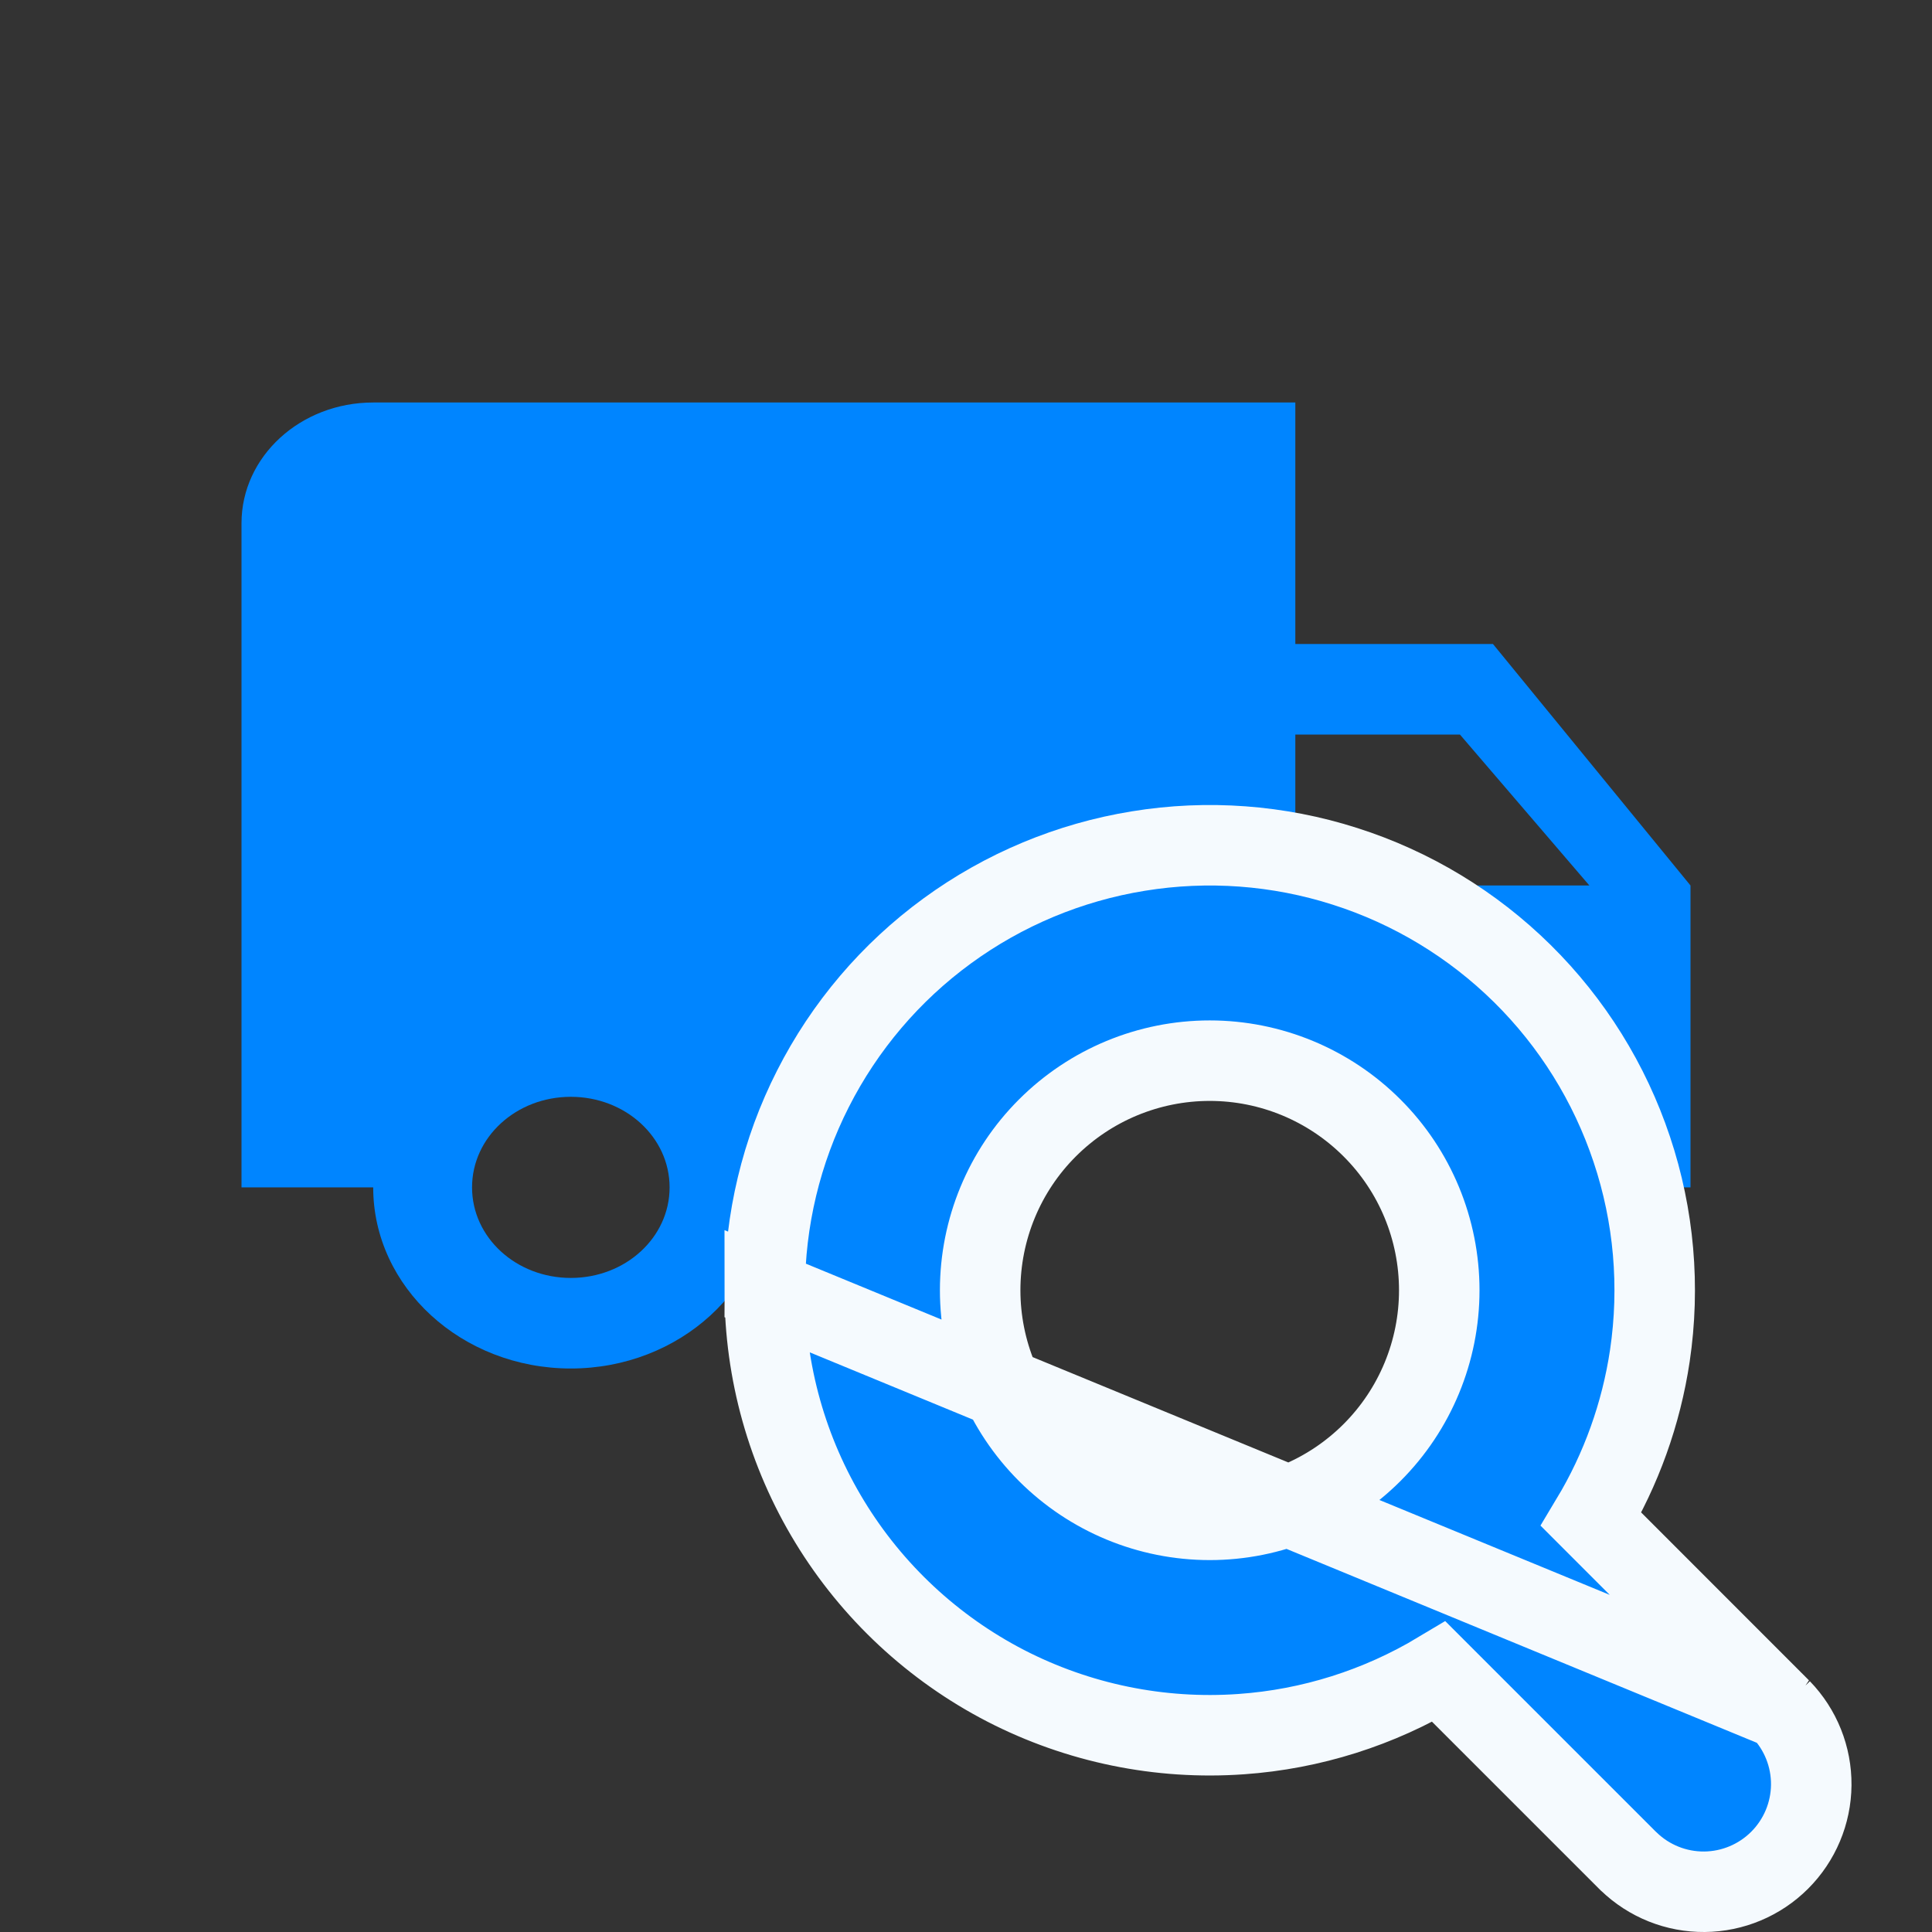 <svg width="24" height="24" viewBox="0 0 24 24" fill="none" xmlns="http://www.w3.org/2000/svg">
<rect x="0" y="0" width="24" height="24" fill="#333333" stroke="none"/>
<path fill-rule="evenodd" clip-rule="evenodd" d="M16.091 8H18.546L21 11V14.75H19.992C19.863 12.657 18.125 11 16 11C13.875 11 12.137 12.657 12.008 14.75H9.545C9.545 15.991 8.445 17 7.091 17C5.737 17 4.636 15.991 4.636 14.75H3V6.5C3 5.671 3.732 5 4.636 5H16.091V8ZM5.864 14.75C5.864 15.373 6.412 15.875 7.091 15.875C7.77 15.875 8.318 15.373 8.318 14.75C8.318 14.127 7.77 13.625 7.091 13.625C6.412 13.625 5.864 14.127 5.864 14.75ZM19.744 11L18.136 9.125H16.091V11H19.744Z" fill="#0085FF"/>
<path d="M22.125 21.233L22.124 21.233C22.368 21.485 22.503 21.823 22.5 22.174C22.497 22.524 22.356 22.86 22.108 23.108C21.86 23.356 21.524 23.497 21.174 23.5C20.823 23.503 20.485 23.368 20.233 23.124L20.226 23.118L20.226 23.118L17.875 20.767C17.13 21.214 16.289 21.481 15.419 21.542C14.407 21.614 13.394 21.406 12.492 20.941C11.591 20.475 10.835 19.771 10.307 18.904C9.779 18.038 9.5 17.043 9.5 16.028L22.125 21.233ZM22.125 21.233L22.118 21.227M22.125 21.233L22.118 21.227M22.118 21.227L19.766 18.874C20.139 18.253 20.387 17.563 20.495 16.843C20.623 15.982 20.547 15.104 20.271 14.279C19.996 13.454 19.53 12.705 18.911 12.094C18.292 11.483 17.537 11.026 16.708 10.762C15.88 10.497 15 10.432 14.142 10.572C13.283 10.711 12.469 11.051 11.767 11.564C11.064 12.077 10.493 12.749 10.099 13.525C9.705 14.3 9.5 15.158 9.5 16.028L22.118 21.227ZM13.011 14.012C13.546 13.477 14.271 13.176 15.028 13.176C15.784 13.176 16.509 13.477 17.044 14.012C17.579 14.546 17.879 15.272 17.879 16.028C17.879 16.784 17.579 17.509 17.044 18.044C16.509 18.579 15.784 18.88 15.028 18.88C14.271 18.88 13.546 18.579 13.011 18.044C12.476 17.509 12.176 16.784 12.176 16.028C12.176 15.272 12.476 14.546 13.011 14.012Z" fill="#0085FF" stroke="#F5FAFE"/>
</svg>
